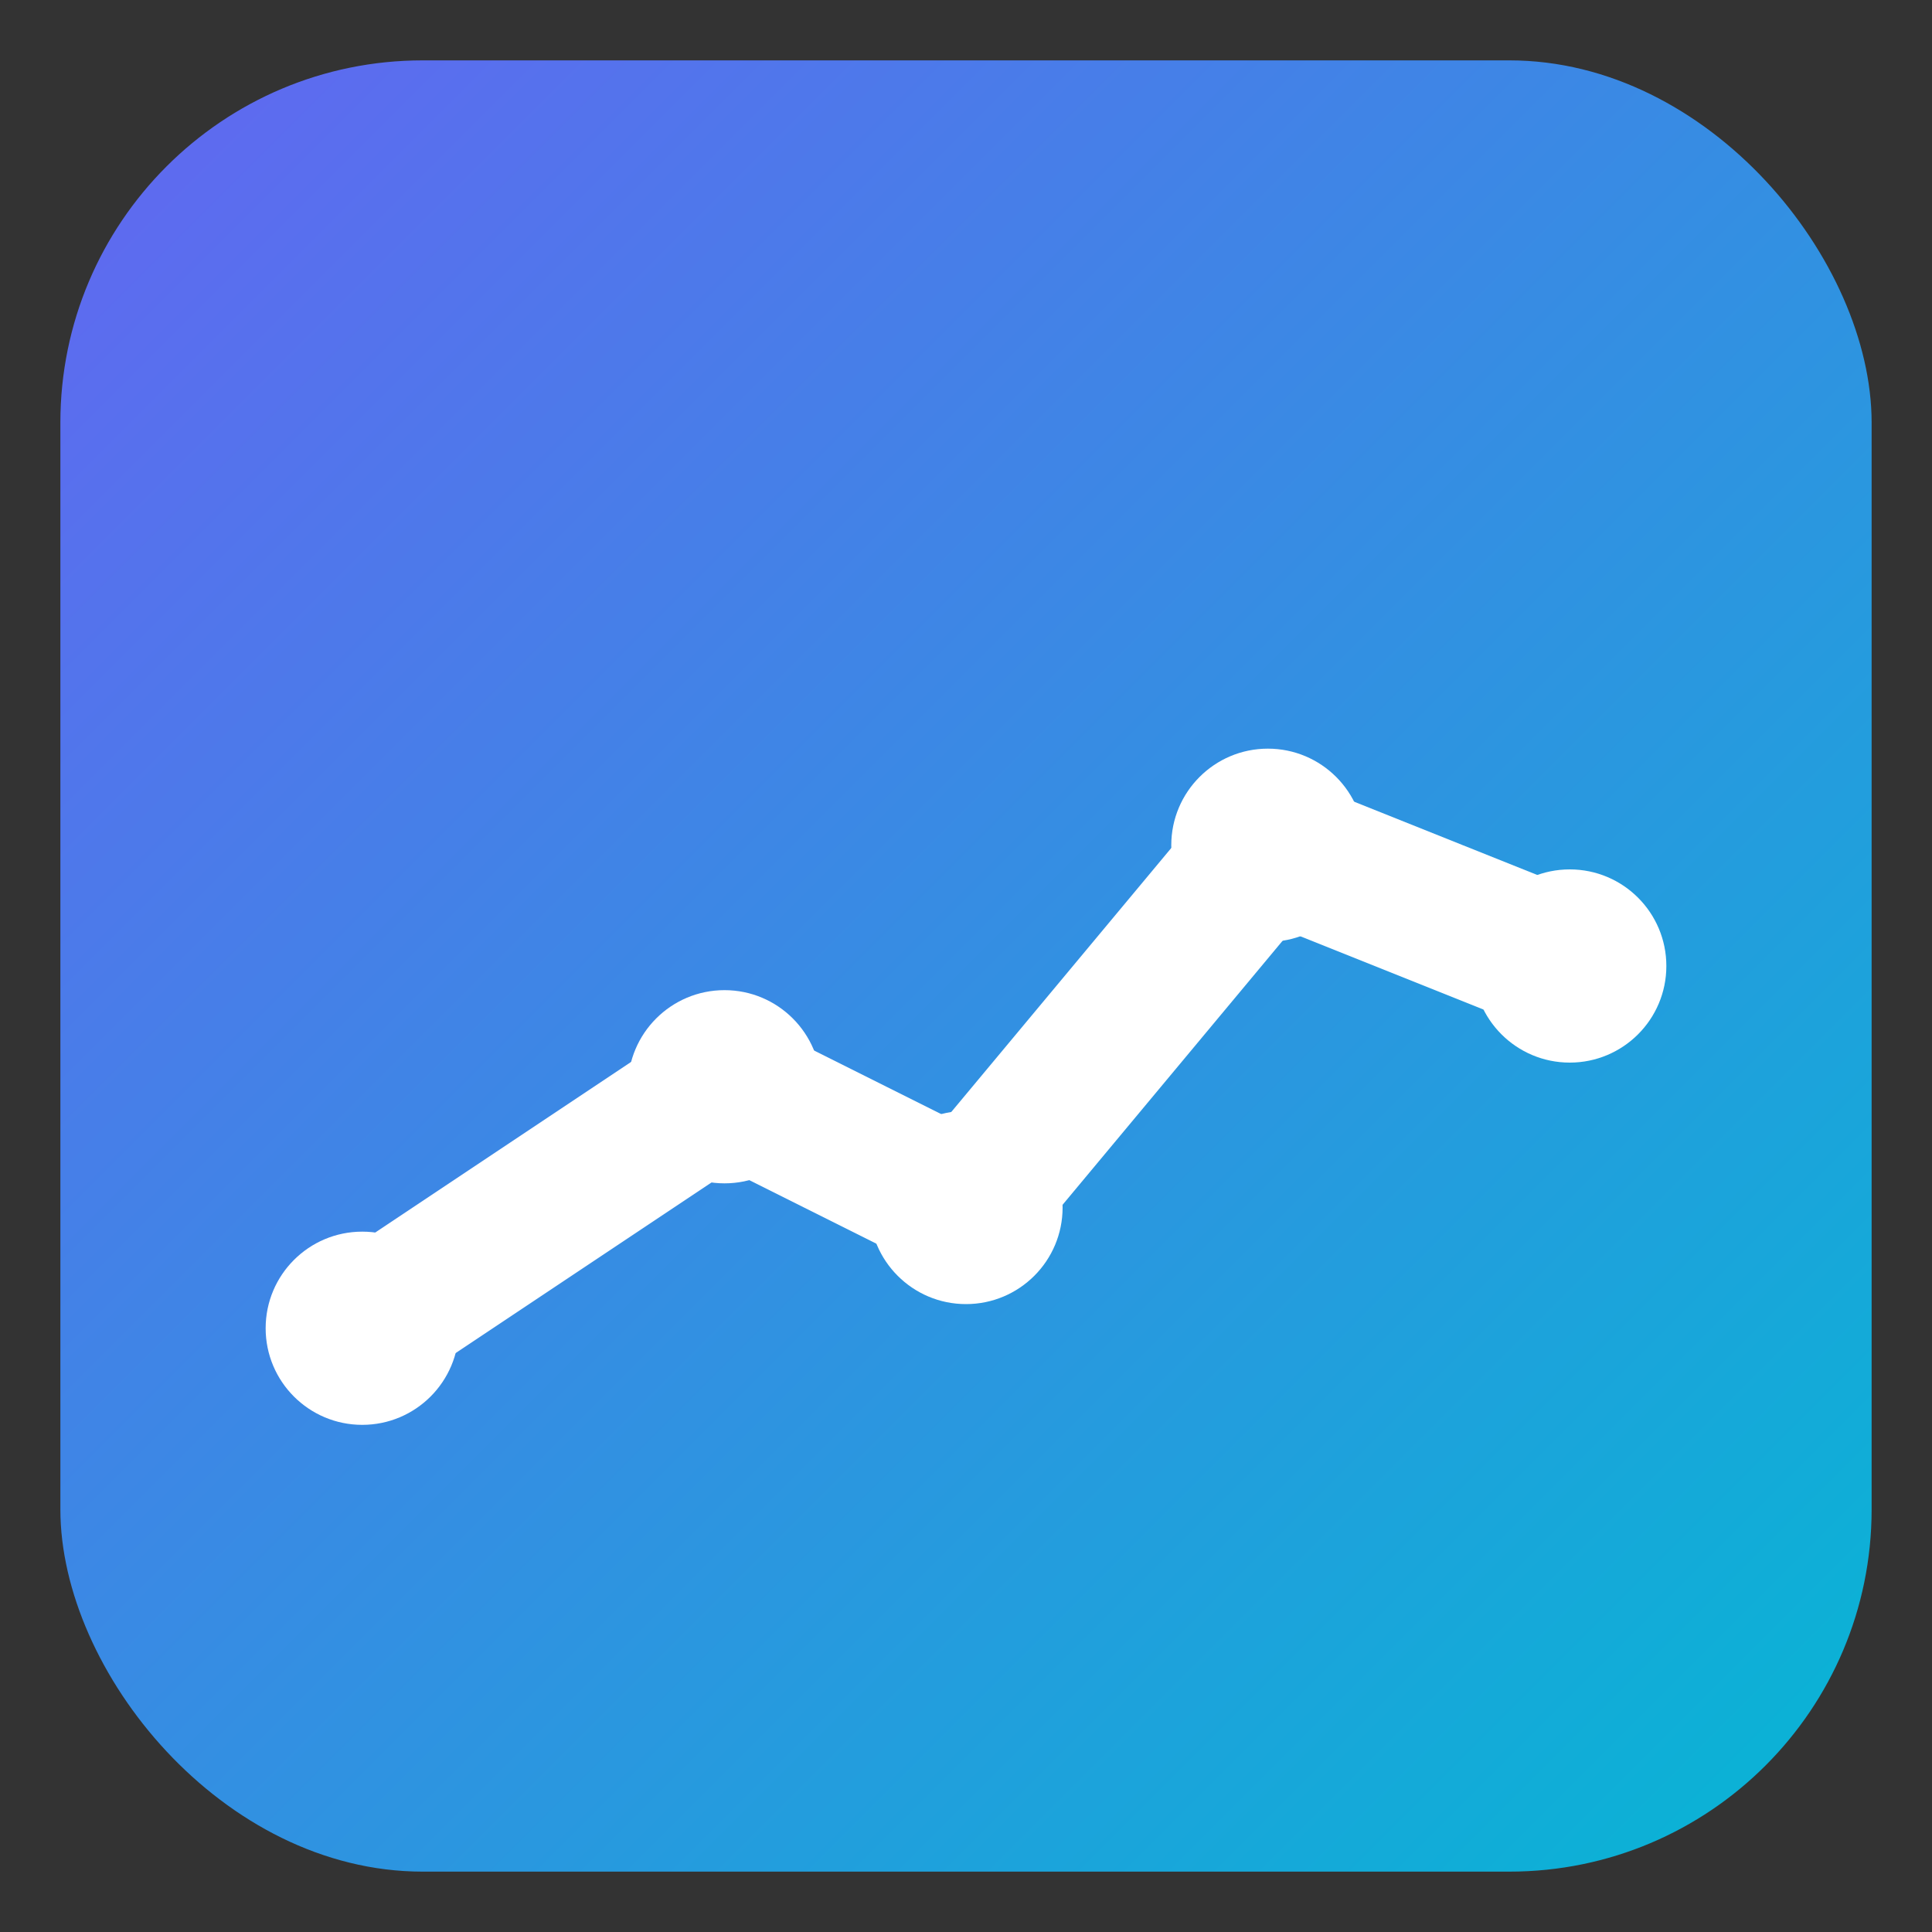 <?xml version="1.0" encoding="UTF-8"?>
<svg xmlns="http://www.w3.org/2000/svg" width="32" height="32" viewBox="0 0 32 32" role="img" aria-label="Chart favicon">
  <rect x="0" y="0" width="32" height="32" fill="#333333" stroke="none"/>
  <defs>
    <linearGradient id="bg" x1="0" y1="0" x2="1" y2="1">
      <stop offset="0%" stop-color="#6366F1"/>
      <stop offset="100%" stop-color="#06B6D4"/>
    </linearGradient>
  </defs>
  <rect x="1" y="1" width="30" height="30" rx="6" fill="url(#bg)"/>
  <path d="M6 22 L12 18 L16 20 L21 14 L26 16" fill="none" stroke="#FFFFFF" stroke-width="2.4" stroke-linecap="round" stroke-linejoin="round"/>
  <g fill="#FFFFFF">
    <circle cx="6" cy="22" r="1.6"/>
    <circle cx="12" cy="18" r="1.6"/>
    <circle cx="16" cy="20" r="1.6"/>
    <circle cx="21" cy="14" r="1.6"/>
    <circle cx="26" cy="16" r="1.6"/>
  </g>
</svg>

